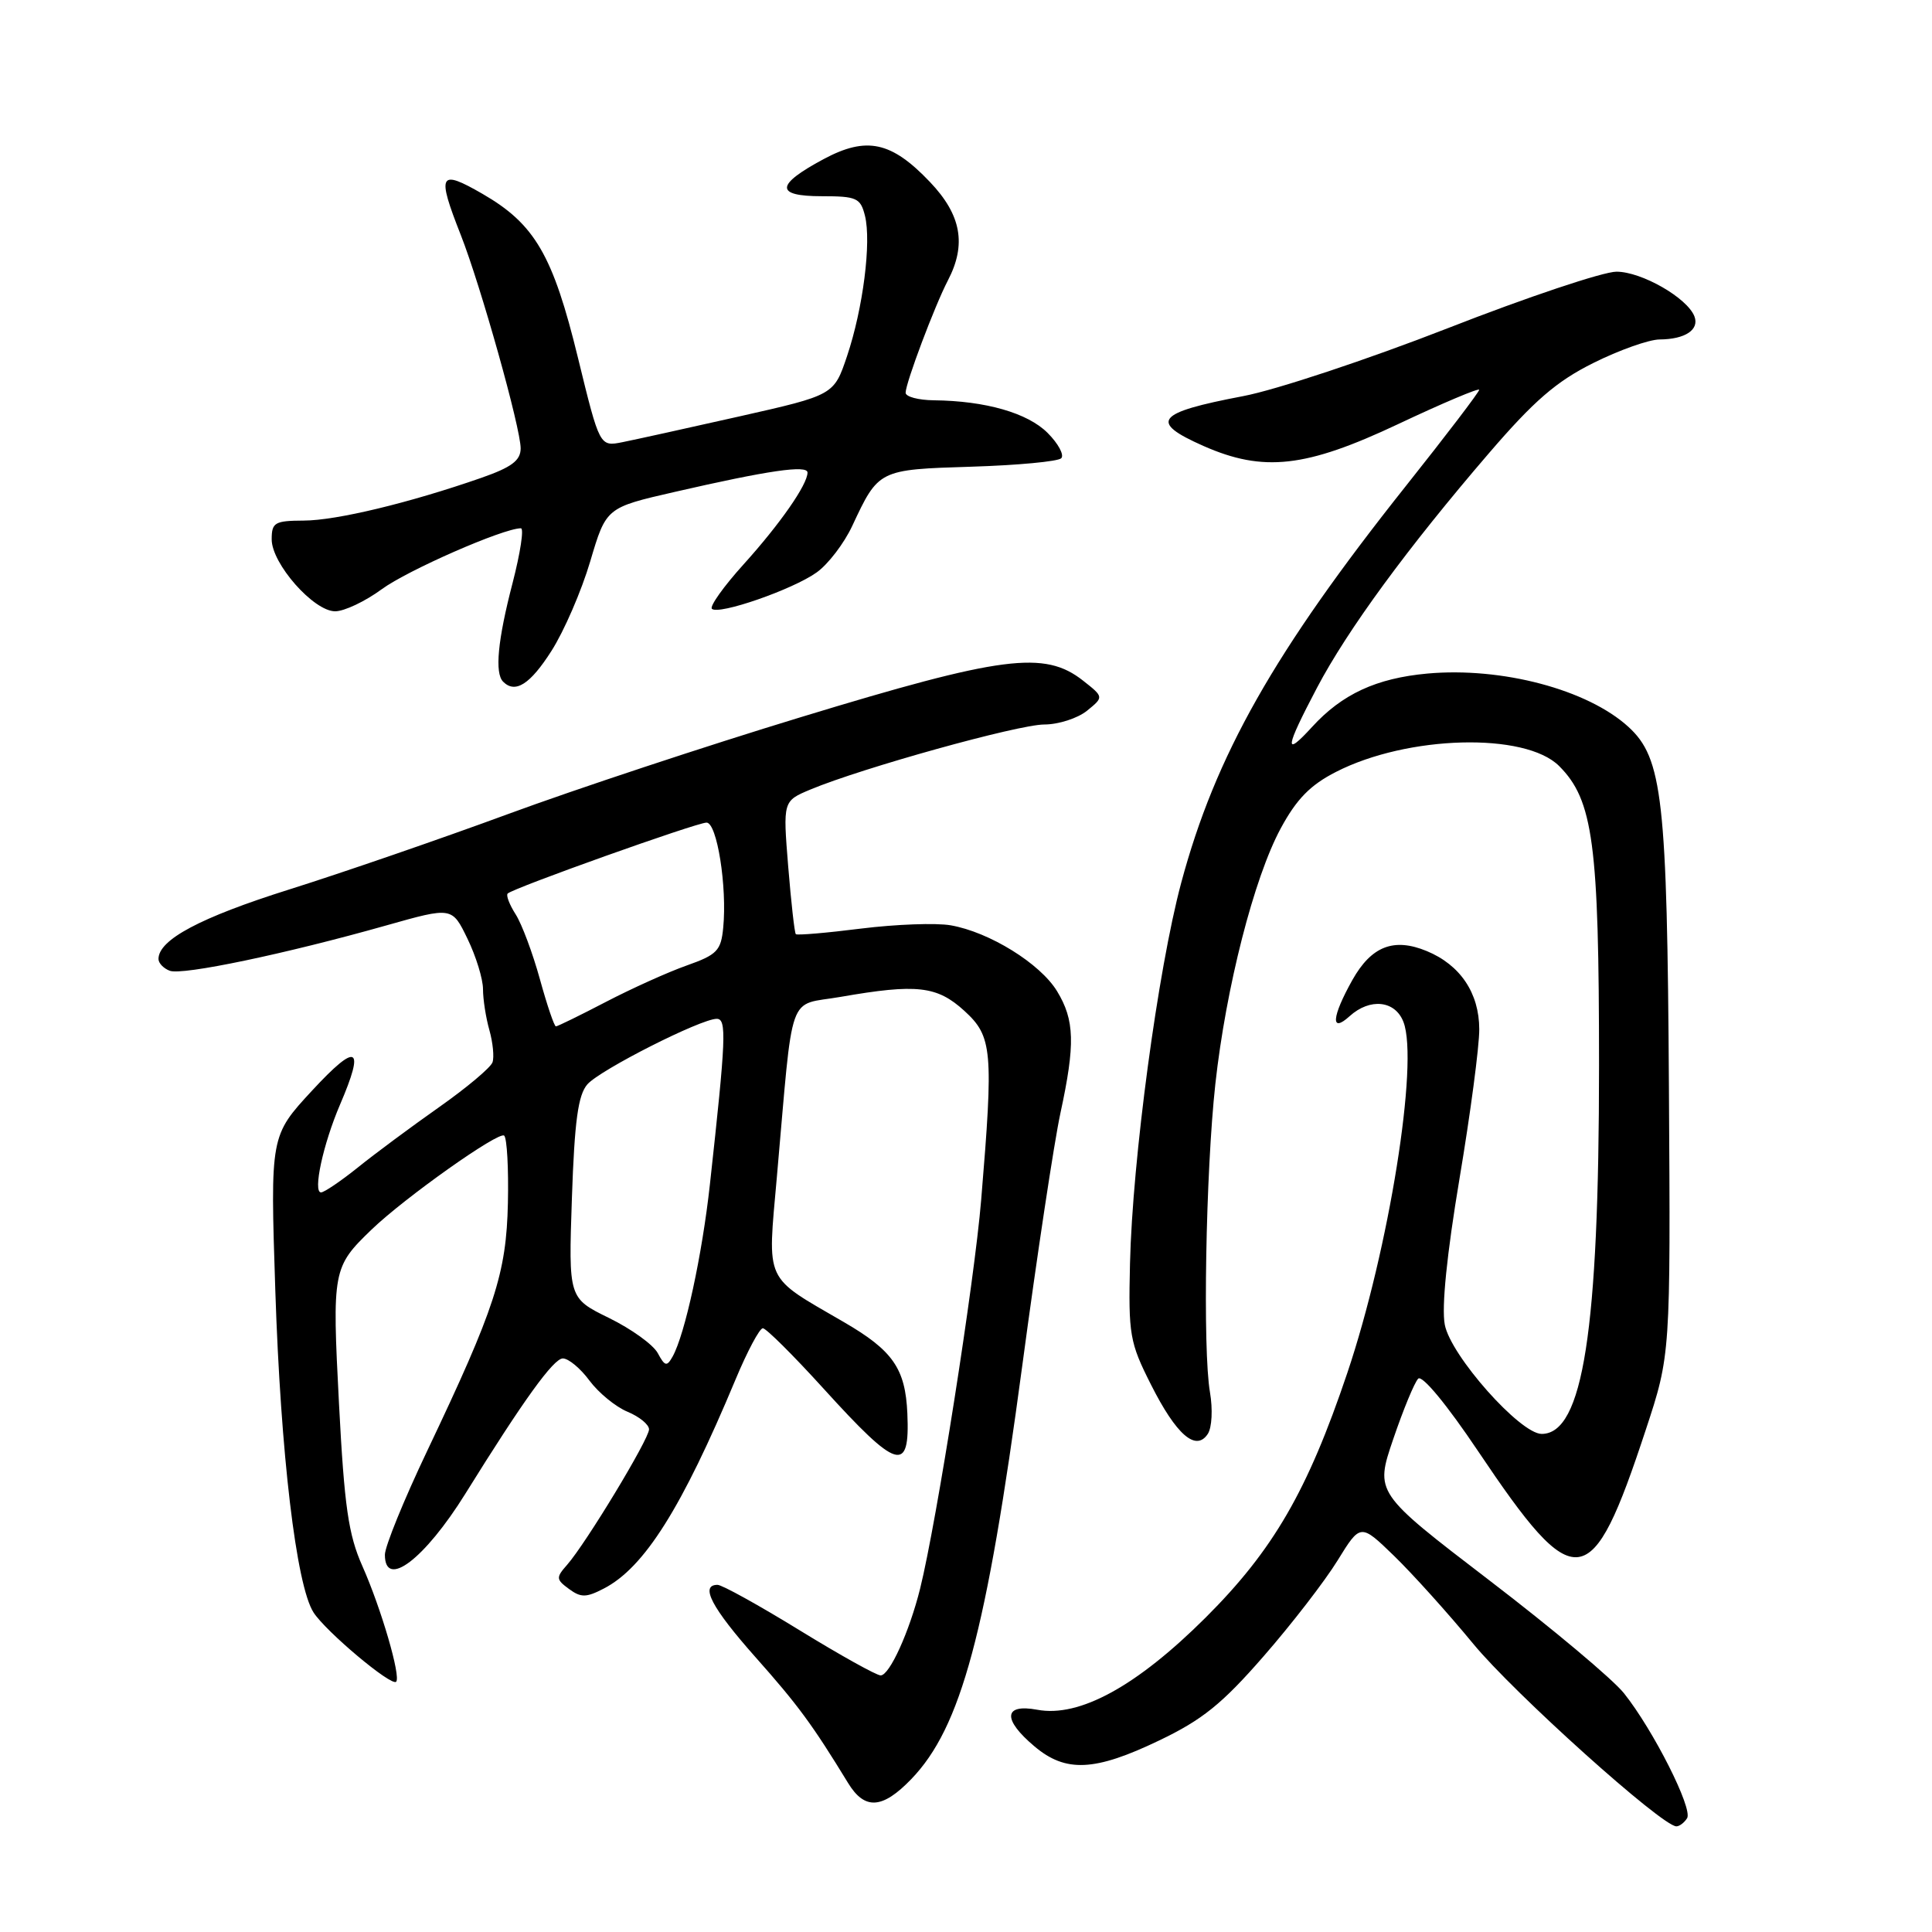 <?xml version="1.0" encoding="UTF-8" standalone="no"?>
<!DOCTYPE svg PUBLIC "-//W3C//DTD SVG 1.1//EN" "http://www.w3.org/Graphics/SVG/1.1/DTD/svg11.dtd" >
<svg xmlns="http://www.w3.org/2000/svg" xmlns:xlink="http://www.w3.org/1999/xlink" version="1.1" viewBox="0 0 256 256">
 <g >
 <path fill="currentColor"
d=" M 223.55 240.92 C 224.33 239.65 219.07 229.24 215.19 224.37 C 213.71 222.51 205.68 215.78 197.34 209.40 C 182.19 197.80 182.19 197.80 184.61 190.69 C 185.94 186.78 187.43 183.17 187.92 182.68 C 188.44 182.16 191.72 186.12 195.85 192.28 C 208.81 211.59 210.86 211.34 218.06 189.50 C 221.36 179.50 221.36 179.50 221.14 144.00 C 220.91 105.85 220.30 100.46 215.78 96.32 C 210.37 91.37 199.01 88.36 189.13 89.25 C 182.37 89.87 177.83 91.97 173.85 96.33 C 170.10 100.43 170.26 99.21 174.50 91.15 C 178.54 83.47 186.50 72.60 197.31 60.03 C 203.26 53.11 206.23 50.54 211.10 48.11 C 214.52 46.40 218.49 44.99 219.91 44.98 C 223.29 44.96 225.20 43.69 224.52 41.92 C 223.57 39.47 217.52 36.00 214.19 36.00 C 212.44 36.00 202.36 39.37 191.81 43.50 C 181.25 47.62 169.06 51.67 164.72 52.49 C 153.16 54.69 152.21 55.88 159.46 59.09 C 167.41 62.60 173.02 61.97 185.25 56.20 C 191.16 53.41 196.00 51.37 196.00 51.65 C 196.00 51.94 191.65 57.65 186.33 64.34 C 168.81 86.38 161.04 100.11 156.51 117.00 C 153.43 128.50 150.05 153.67 149.73 167.44 C 149.51 176.86 149.69 177.88 152.50 183.45 C 155.87 190.14 158.47 192.39 160.04 190.00 C 160.59 189.16 160.71 186.73 160.33 184.50 C 159.35 178.84 159.76 155.32 161.04 143.63 C 162.45 130.84 166.16 116.32 169.70 109.77 C 171.80 105.88 173.63 104.01 177.03 102.28 C 186.52 97.42 202.10 97.01 206.59 101.50 C 211.11 106.02 211.88 111.77 211.88 141.20 C 211.88 176.31 209.75 190.00 204.28 190.00 C 201.42 190.00 192.21 179.61 191.44 175.52 C 191.00 173.21 191.72 166.16 193.39 156.19 C 194.84 147.56 196.02 138.65 196.01 136.38 C 196.00 131.59 193.50 127.86 189.05 126.02 C 184.69 124.22 181.72 125.37 179.20 129.85 C 176.45 134.76 176.28 136.97 178.83 134.65 C 181.54 132.20 184.88 132.56 185.97 135.43 C 188.01 140.78 184.04 165.56 178.52 181.94 C 173.26 197.55 168.72 205.39 159.76 214.33 C 150.62 223.44 143.02 227.60 137.44 226.55 C 132.97 225.72 132.81 227.82 137.08 231.41 C 141.22 234.90 145.06 234.72 153.60 230.62 C 159.31 227.89 161.93 225.78 167.42 219.48 C 171.15 215.21 175.56 209.49 177.23 206.78 C 180.27 201.85 180.27 201.85 184.73 206.17 C 187.18 208.55 191.90 213.79 195.21 217.81 C 200.60 224.36 220.23 242.00 222.13 242.00 C 222.54 242.00 223.18 241.51 223.55 240.92 Z  M 120.74 235.75 C 127.35 228.90 130.70 216.43 135.45 181.00 C 137.40 166.43 139.68 151.35 140.51 147.50 C 142.49 138.35 142.40 135.17 140.06 131.33 C 137.83 127.67 131.09 123.50 125.98 122.61 C 124.05 122.27 118.71 122.47 114.11 123.04 C 109.52 123.62 105.62 123.95 105.45 123.78 C 105.28 123.61 104.83 119.57 104.44 114.81 C 103.74 106.14 103.74 106.14 107.40 104.61 C 114.22 101.76 134.93 96.00 138.37 96.00 C 140.24 96.00 142.79 95.18 144.03 94.18 C 146.27 92.36 146.27 92.36 143.50 90.18 C 138.40 86.17 132.81 86.89 106.04 95.05 C 93.64 98.82 76.21 104.59 67.31 107.87 C 58.40 111.15 45.35 115.65 38.29 117.87 C 26.52 121.58 21.00 124.52 21.00 127.07 C 21.00 127.62 21.67 128.32 22.49 128.63 C 24.14 129.27 37.87 126.39 51.20 122.62 C 59.90 120.16 59.90 120.16 61.95 124.40 C 63.08 126.73 64.00 129.73 64.00 131.07 C 64.00 132.41 64.38 134.86 64.85 136.51 C 65.31 138.15 65.50 140.07 65.26 140.76 C 65.02 141.46 61.83 144.14 58.16 146.72 C 54.50 149.30 49.65 152.89 47.40 154.71 C 45.14 156.52 42.95 158.00 42.54 158.00 C 41.43 158.00 42.81 151.61 45.05 146.38 C 48.40 138.58 47.34 138.04 41.36 144.50 C 35.81 150.50 35.81 150.50 36.48 171.00 C 37.19 192.65 39.25 210.07 41.54 213.65 C 43.15 216.17 51.85 223.48 52.49 222.84 C 53.15 222.18 50.51 213.12 48.01 207.50 C 46.17 203.36 45.63 199.66 44.92 186.03 C 44.00 168.32 44.08 167.89 49.24 162.92 C 53.66 158.67 66.16 149.82 66.81 150.48 C 67.18 150.84 67.40 154.85 67.30 159.39 C 67.10 168.73 65.60 173.34 56.60 192.26 C 53.52 198.73 51.00 204.92 51.00 206.01 C 51.00 210.61 56.26 206.61 61.66 197.93 C 69.36 185.53 73.35 180.00 74.58 180.00 C 75.33 180.00 76.92 181.32 78.11 182.94 C 79.31 184.55 81.57 186.41 83.14 187.06 C 84.71 187.71 86.00 188.76 86.00 189.40 C 86.00 190.69 77.65 204.49 75.15 207.34 C 73.65 209.04 73.67 209.28 75.40 210.55 C 76.98 211.71 77.68 211.70 80.01 210.49 C 85.38 207.72 90.36 199.81 97.48 182.75 C 99.03 179.04 100.65 176.00 101.08 176.00 C 101.51 176.00 105.11 179.58 109.08 183.95 C 118.94 194.82 120.58 195.31 120.23 187.30 C 119.97 181.34 118.31 178.95 111.81 175.18 C 101.14 168.98 101.69 170.17 102.94 155.94 C 105.17 130.71 104.24 133.34 111.39 132.09 C 121.49 130.33 124.16 130.64 127.78 133.94 C 131.50 137.34 131.66 139.17 130.01 159.00 C 129.12 169.82 124.11 201.67 121.92 210.50 C 120.50 216.21 117.87 222.00 116.69 222.00 C 116.14 222.00 111.29 219.30 105.92 216.00 C 100.55 212.70 95.67 210.00 95.08 210.00 C 92.70 210.00 94.30 213.04 100.12 219.60 C 105.75 225.94 107.64 228.51 112.37 236.25 C 114.57 239.86 116.91 239.72 120.74 235.75 Z  M 73.07 86.25 C 74.74 83.64 77.05 78.30 78.21 74.38 C 80.32 67.26 80.32 67.26 89.41 65.18 C 101.82 62.33 107.00 61.58 107.00 62.62 C 106.99 64.22 103.36 69.43 98.52 74.79 C 95.89 77.70 94.01 80.34 94.33 80.67 C 95.20 81.53 105.02 78.13 108.21 75.85 C 109.72 74.78 111.84 72.01 112.92 69.70 C 116.42 62.22 116.41 62.22 128.71 61.84 C 134.83 61.65 140.19 61.15 140.62 60.72 C 141.04 60.29 140.23 58.78 138.81 57.36 C 136.17 54.72 130.61 53.12 123.75 53.04 C 121.69 53.02 120.00 52.57 120.00 52.04 C 120.00 50.75 123.86 40.50 125.60 37.16 C 128.09 32.39 127.38 28.48 123.23 24.12 C 118.11 18.74 114.83 18.03 109.12 21.09 C 102.74 24.51 102.67 26.00 108.90 26.00 C 113.51 26.00 114.02 26.23 114.61 28.58 C 115.48 32.07 114.36 40.87 112.24 47.18 C 110.50 52.35 110.50 52.35 98.00 55.17 C 91.12 56.72 84.14 58.26 82.48 58.59 C 79.46 59.19 79.46 59.19 76.59 47.44 C 73.27 33.81 70.87 29.69 63.94 25.69 C 58.19 22.37 57.85 23.00 61.05 31.12 C 63.70 37.85 69.00 56.75 68.99 59.42 C 68.98 61.03 67.78 61.92 63.74 63.33 C 54.27 66.63 44.57 68.97 40.25 68.98 C 36.40 69.00 36.00 69.23 36.00 71.47 C 36.00 74.69 41.56 81.00 44.41 81.00 C 45.62 81.00 48.40 79.68 50.59 78.07 C 54.01 75.56 66.69 70.00 69.02 70.00 C 69.45 70.00 68.95 73.26 67.92 77.25 C 65.95 84.81 65.53 89.20 66.67 90.33 C 68.27 91.94 70.25 90.68 73.07 86.25 Z  M 87.16 179.30 C 86.56 178.18 83.66 176.09 80.70 174.64 C 75.33 172.01 75.33 172.01 75.78 158.76 C 76.13 148.52 76.60 145.09 77.83 143.68 C 79.53 141.75 92.86 135.00 94.97 135.00 C 96.31 135.00 96.20 137.54 94.07 156.90 C 93.04 166.32 90.76 176.82 89.12 179.76 C 88.36 181.11 88.10 181.05 87.16 179.30 Z  M 71.54 129.75 C 70.59 126.31 69.15 122.45 68.33 121.16 C 67.51 119.88 67.03 118.63 67.27 118.40 C 67.99 117.67 92.31 109.00 93.62 109.00 C 95.01 109.00 96.36 117.50 95.83 122.92 C 95.54 125.97 95.01 126.51 91.00 127.93 C 88.53 128.80 83.70 130.98 80.28 132.76 C 76.86 134.54 73.88 136.00 73.66 136.00 C 73.44 136.00 72.49 133.19 71.54 129.75 Z "/>
</g>
</svg>